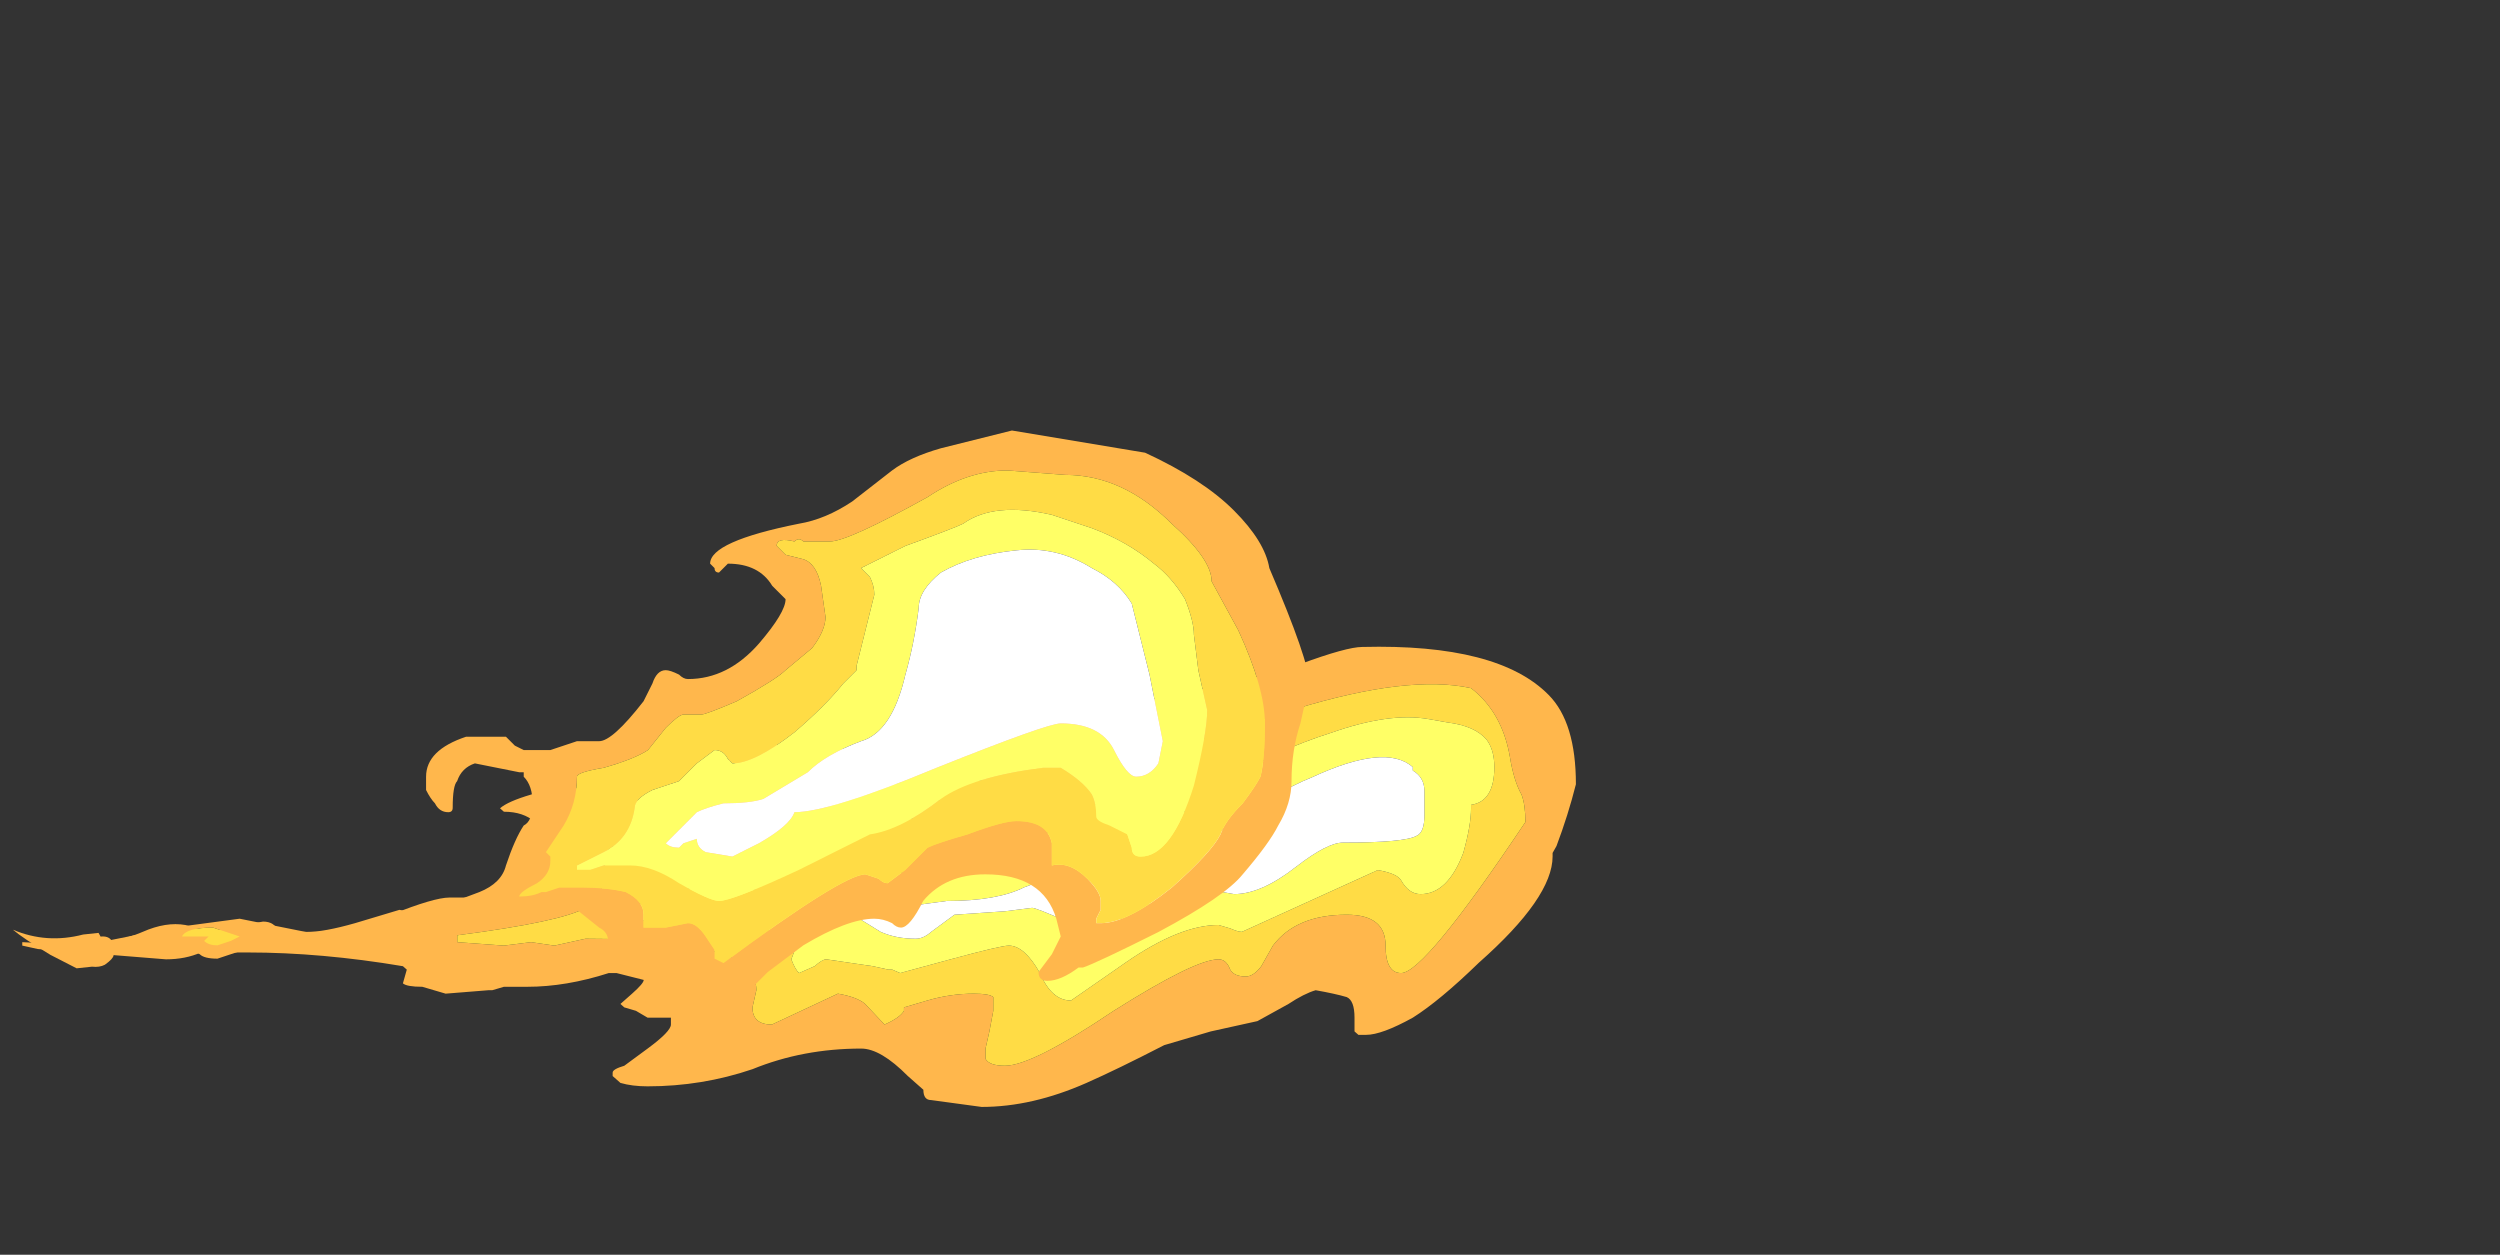 <?xml version="1.0" encoding="UTF-8" standalone="no"?>
<svg xmlns:ffdec="https://www.free-decompiler.com/flash" xmlns:xlink="http://www.w3.org/1999/xlink" ffdec:objectType="frame" height="98.95px" width="197.15px" xmlns="http://www.w3.org/2000/svg">
  <rect width="100%" height="100%" fill="#333333" stroke="none"/>
  <g transform="matrix(1.0, 0.0, 0.0, 1.0, 1.4, 74.1)">
    <use ffdec:characterId="4566" height="0.55" transform="matrix(3.933, 0.464, -0.634, 5.377, -0.317, -1.322)" width="2.05" xlink:href="#shape0"/>
    <use ffdec:characterId="4571" height="6.7" transform="matrix(6.126, 0.0, 0.0, 5.414, 0.356, -23.081)" width="20.0" xlink:href="#shape1"/>
    <use ffdec:characterId="4582" height="6.55" transform="matrix(7.0, 0.0, 0.0, 7.0, 1.4, -40.15)" width="14.35" xlink:href="#shape2"/>
  </g>
  <defs>
    <g id="shape0" transform="matrix(1.0, 0.0, 0.0, 1.0, 0.1, 0.2)">
      <path d="M1.65 -0.15 Q1.95 -0.2 1.95 0.1 1.95 0.15 1.8 0.25 1.7 0.3 1.55 0.3 L1.25 0.35 0.7 0.2 Q0.1 0.0 -0.1 -0.1 0.6 0.05 1.3 -0.15 L1.6 -0.2 1.65 -0.15" fill="#ffb74c" fill-rule="evenodd" stroke="none"/>
    </g>
    <g id="shape1" transform="matrix(1.0, 0.0, 0.0, 1.0, -0.05, 4.3)">
      <path d="M2.45 -0.15 L2.9 -0.25 3.15 -0.3 Q3.3 -0.3 3.35 -0.15 L3.45 -0.1 3.5 -0.1 3.55 -0.15 4.05 -0.15 Q4.3 -0.15 4.8 -0.4 5.35 -0.65 5.55 -0.65 L5.75 -0.65 6.1 -0.7 Q6.65 -0.85 6.7 -1.2 L6.55 -1.35 6.7 -1.55 6.75 -1.6 6.65 -1.75 Q6.5 -1.9 6.25 -1.9 L6.2 -1.95 Q6.3 -2.05 6.6 -2.15 L6.95 -2.3 7.55 -2.15 Q8.2 -2.0 8.6 -2.0 9.25 -2.0 9.35 -2.2 L9.4 -2.25 Q9.35 -2.55 9.15 -2.65 9.3 -2.9 9.6 -2.9 L9.9 -2.85 10.95 -2.8 12.15 -2.85 13.85 -3.35 Q15.05 -3.65 15.75 -3.8 L16.5 -4.05 Q17.1 -4.3 17.3 -4.3 19.05 -4.35 19.7 -3.6 20.05 -3.2 20.05 -2.3 19.95 -1.85 19.8 -1.4 L19.75 -1.3 19.75 -1.25 Q19.75 -0.65 18.8 0.3 18.3 0.85 17.95 1.1 17.55 1.35 17.35 1.35 L17.25 1.35 17.2 1.3 17.2 1.1 Q17.2 0.85 17.1 0.8 16.95 0.75 16.7 0.7 16.55 0.75 16.35 0.9 L15.95 1.15 15.35 1.3 Q15.05 1.4 14.75 1.5 14.15 1.85 13.75 2.05 13.05 2.4 12.4 2.4 L11.75 2.3 Q11.65 2.3 11.65 2.15 L11.45 1.95 Q11.1 1.55 10.85 1.55 10.1 1.55 9.45 1.85 8.8 2.1 8.1 2.1 7.9 2.1 7.75 2.05 L7.65 1.95 7.65 1.9 Q7.65 1.85 7.8 1.8 L8.1 1.55 Q8.4 1.3 8.4 1.2 L8.4 1.1 8.1 1.1 7.95 1.0 7.8 0.95 7.75 0.9 Q7.8 0.85 7.9 0.75 8.05 0.6 8.05 0.55 L7.7 0.45 7.6 0.45 Q7.05 0.65 6.55 0.65 L6.25 0.65 6.1 0.7 6.05 0.7 5.5 0.75 5.2 0.65 Q5.0 0.65 4.95 0.6 L5.0 0.4 4.95 0.35 Q3.9 0.15 2.95 0.15 L2.35 0.15 Q2.15 0.25 1.9 0.25 L0.25 0.1 0.05 0.05 0.05 0.0 0.95 0.05 Q1.4 -0.05 1.6 -0.15 1.9 -0.3 2.15 -0.25 L2.45 -0.15 M5.65 -0.1 L5.65 0.0 6.25 0.05 6.6 0.0 6.9 0.05 7.3 -0.05 Q8.45 -0.05 9.0 0.15 9.5 0.3 9.5 0.7 L9.45 0.95 Q9.45 1.2 9.7 1.2 L10.55 0.75 Q10.8 0.8 10.9 0.9 L11.15 1.2 Q11.35 1.1 11.4 1.0 L11.4 0.95 11.7 0.85 Q12.0 0.75 12.3 0.75 12.5 0.75 12.55 0.8 L12.55 1.0 12.5 1.3 12.45 1.55 12.45 1.7 Q12.5 1.8 12.7 1.8 13.05 1.8 14.1 1.0 15.15 0.25 15.45 0.25 15.55 0.25 15.6 0.4 15.65 0.5 15.8 0.5 15.9 0.5 16.0 0.35 L16.15 0.05 Q16.45 -0.4 17.1 -0.4 17.6 -0.4 17.6 0.05 17.6 0.45 17.8 0.45 18.1 0.45 19.4 -1.75 19.4 -2.0 19.35 -2.15 19.25 -2.35 19.2 -2.7 19.1 -3.35 18.7 -3.7 17.9 -3.9 16.45 -3.4 15.65 -3.15 15.35 -2.95 L15.15 -3.0 Q15.0 -3.0 15.0 -2.85 15.05 -2.25 14.15 -2.0 L13.7 -2.0 Q13.6 -2.0 13.6 -2.15 13.55 -2.25 13.35 -2.25 L13.2 -2.15 Q12.75 -2.4 11.85 -2.35 10.75 -2.3 10.45 -2.15 L10.45 -1.8 10.05 -1.55 Q9.4 -1.15 8.35 -1.15 8.1 -1.15 7.95 -1.25 L7.7 -1.4 Q7.55 -1.4 7.55 -1.15 7.55 -0.65 7.3 -0.5 7.0 -0.3 5.65 -0.1 M11.25 0.4 L11.2 0.4 11.25 0.4 M12.35 -2.1 Q12.6 -2.1 12.85 -2.0 12.35 -1.8 11.45 -1.8 L11.0 -1.8 11.15 -1.85 Q11.7 -2.1 12.35 -2.1" fill="#ffb74c" fill-rule="evenodd" stroke="none"/>
      <path d="M5.65 -0.1 Q7.0 -0.3 7.3 -0.5 7.55 -0.65 7.55 -1.15 7.55 -1.4 7.7 -1.4 L7.95 -1.25 Q8.1 -1.15 8.35 -1.15 9.4 -1.15 10.05 -1.55 L10.45 -1.8 10.45 -2.15 Q10.75 -2.3 11.85 -2.35 12.75 -2.4 13.2 -2.15 L13.35 -2.25 Q13.55 -2.25 13.6 -2.15 13.6 -2.0 13.7 -2.0 L14.15 -2.0 Q15.05 -2.25 15.0 -2.85 15.0 -3.0 15.15 -3.0 L15.35 -2.95 Q15.65 -3.15 16.45 -3.4 17.9 -3.9 18.7 -3.7 19.1 -3.35 19.2 -2.7 19.25 -2.35 19.35 -2.15 19.4 -2.0 19.4 -1.75 18.1 0.45 17.8 0.45 17.6 0.45 17.6 0.05 17.6 -0.4 17.1 -0.4 16.45 -0.4 16.15 0.05 L16.0 0.35 Q15.9 0.5 15.8 0.5 15.65 0.5 15.6 0.4 15.55 0.25 15.45 0.25 15.15 0.25 14.1 1.0 13.05 1.8 12.7 1.8 12.5 1.8 12.45 1.7 L12.45 1.55 12.5 1.3 12.55 1.0 12.55 0.8 Q12.5 0.75 12.3 0.75 12.0 0.75 11.7 0.85 L11.4 0.95 11.4 1.0 Q11.35 1.1 11.15 1.2 L10.9 0.9 Q10.8 0.8 10.55 0.75 L9.7 1.2 Q9.45 1.2 9.45 0.95 L9.5 0.7 Q9.5 0.3 9.0 0.15 8.45 -0.05 7.3 -0.05 L6.9 0.05 6.6 0.0 6.25 0.05 5.65 0.0 5.65 -0.1 M11.25 0.4 L11.35 0.45 12.0 0.25 Q12.65 0.05 12.75 0.05 12.95 0.05 13.15 0.45 13.3 0.85 13.55 0.85 L14.25 0.3 Q14.95 -0.25 15.45 -0.25 L15.6 -0.2 Q15.7 -0.15 15.75 -0.15 L17.5 -1.05 Q17.75 -1.0 17.8 -0.9 17.9 -0.7 18.05 -0.7 18.4 -0.7 18.6 -1.3 18.7 -1.7 18.7 -1.95 L18.7 -2.0 Q19.0 -2.05 19.0 -2.55 19.0 -2.8 18.9 -2.95 18.75 -3.15 18.4 -3.2 L18.15 -3.25 Q17.65 -3.35 16.9 -3.05 16.2 -2.8 15.65 -2.4 L15.3 -2.05 Q14.25 -1.5 13.95 -1.5 L13.25 -1.6 12.65 -1.3 12.5 -1.25 12.3 -1.2 Q12.1 -1.1 12.0 -1.1 11.85 -1.1 11.75 -1.05 L11.5 -1.0 Q11.25 -1.0 11.05 -1.15 10.85 -1.25 10.75 -1.25 10.7 -1.25 10.2 -1.0 L9.7 -0.75 8.85 -0.8 Q8.05 -0.75 7.8 -0.35 L7.9 -0.3 9.05 -0.4 Q9.25 -0.3 9.6 -0.2 10.0 -0.05 10.0 0.1 L9.95 0.25 Q10.0 0.4 10.05 0.45 L10.25 0.35 Q10.35 0.25 10.4 0.25 L11.0 0.35 11.2 0.4 11.25 0.4 M12.35 -2.1 Q11.7 -2.1 11.15 -1.85 L11.0 -1.8 11.45 -1.8 Q12.35 -1.8 12.85 -2.0 12.6 -2.1 12.35 -2.1" fill="#ffdc45" fill-rule="evenodd" stroke="none"/>
      <path d="M11.2 0.4 L11.0 0.35 10.4 0.25 Q10.35 0.25 10.25 0.35 L10.05 0.45 Q10.0 0.4 9.95 0.25 L10.0 0.1 Q10.0 -0.05 9.6 -0.2 9.25 -0.3 9.05 -0.4 L7.9 -0.3 7.8 -0.35 Q8.05 -0.75 8.85 -0.8 L9.7 -0.75 10.2 -1.0 Q10.7 -1.25 10.75 -1.25 10.85 -1.25 11.05 -1.15 11.25 -1.0 11.5 -1.0 L11.75 -1.05 Q11.85 -1.1 12.0 -1.1 12.1 -1.1 12.3 -1.2 L12.5 -1.25 12.65 -1.3 13.25 -1.6 13.95 -1.5 Q14.25 -1.5 15.3 -2.05 L15.65 -2.4 Q16.2 -2.8 16.9 -3.05 17.65 -3.35 18.15 -3.25 L18.4 -3.2 Q18.75 -3.15 18.9 -2.95 19.0 -2.8 19.0 -2.55 19.0 -2.05 18.7 -2.0 L18.7 -1.95 Q18.7 -1.7 18.6 -1.3 18.4 -0.7 18.05 -0.7 17.9 -0.7 17.8 -0.9 17.75 -1.0 17.5 -1.05 L15.75 -0.15 Q15.7 -0.15 15.6 -0.2 L15.45 -0.25 Q14.95 -0.25 14.25 0.3 L13.55 0.85 Q13.3 0.85 13.15 0.45 12.95 0.05 12.75 0.05 12.65 0.05 12.0 0.25 L11.35 0.45 11.25 0.4 11.2 0.4 M10.7 -0.6 L10.6 -0.5 11.1 -0.15 Q11.3 -0.05 11.55 -0.05 11.65 -0.05 11.75 -0.15 L12.05 -0.4 12.7 -0.45 13.05 -0.5 Q13.1 -0.5 13.5 -0.3 13.85 -0.1 13.9 -0.1 14.15 -0.1 14.2 -0.35 14.25 -0.55 14.4 -0.55 14.9 -0.55 15.4 -0.75 L15.65 -0.7 Q16.0 -0.7 16.45 -1.1 16.85 -1.45 17.05 -1.45 17.85 -1.45 18.0 -1.55 18.1 -1.6 18.1 -1.85 L18.1 -2.2 Q18.1 -2.4 17.95 -2.5 L17.95 -2.55 Q17.6 -2.9 16.65 -2.4 16.2 -2.2 15.45 -1.6 L14.8 -1.1 14.8 -1.05 14.1 -0.85 13.5 -0.95 Q13.3 -0.95 12.95 -0.8 12.6 -0.6 11.95 -0.6 L11.3 -0.5 11.2 -0.6 Q11.15 -0.65 11.1 -0.65 L10.7 -0.6" fill="#ffff66" fill-rule="evenodd" stroke="none"/>
      <path d="M10.7 -0.6 L11.1 -0.65 Q11.15 -0.65 11.2 -0.6 L11.3 -0.5 11.95 -0.6 Q12.6 -0.6 12.95 -0.8 13.3 -0.95 13.5 -0.95 L14.1 -0.85 14.8 -1.05 14.8 -1.1 15.45 -1.6 Q16.2 -2.2 16.65 -2.4 17.6 -2.9 17.95 -2.55 L17.95 -2.5 Q18.1 -2.4 18.1 -2.2 L18.1 -1.85 Q18.1 -1.6 18.0 -1.55 17.85 -1.45 17.05 -1.45 16.85 -1.45 16.45 -1.1 16.0 -0.7 15.65 -0.7 L15.4 -0.75 Q14.9 -0.55 14.4 -0.55 14.25 -0.55 14.2 -0.35 14.15 -0.1 13.9 -0.1 13.85 -0.1 13.5 -0.3 13.1 -0.5 13.05 -0.5 L12.7 -0.45 12.05 -0.4 11.75 -0.15 Q11.65 -0.05 11.55 -0.05 11.3 -0.05 11.1 -0.15 L10.6 -0.5 10.7 -0.6" fill="#ffffff" fill-rule="evenodd" stroke="none"/>
    </g>
    <g id="shape2" transform="matrix(1.0, 0.0, 0.0, 1.0, -0.2, 5.75)">
      <path d="M2.5 -0.05 L2.2 -0.15 Q1.9 -0.15 1.85 -0.05 L2.15 -0.05 2.1 0.0 Q2.15 0.05 2.25 0.05 L2.4 0.0 2.5 -0.05 M2.5 -0.25 L3.25 -0.1 Q3.45 -0.1 3.8 -0.2 L4.3 -0.35 4.55 -0.3 4.8 -0.4 5.2 -0.55 Q5.45 -0.65 5.5 -0.85 5.6 -1.15 5.7 -1.3 5.8 -1.35 5.8 -1.55 5.8 -1.75 5.7 -1.85 L5.7 -1.9 5.65 -1.9 5.15 -2.0 Q5.0 -1.95 4.95 -1.8 4.9 -1.75 4.9 -1.5 4.9 -1.45 4.85 -1.45 4.75 -1.45 4.7 -1.55 4.65 -1.6 4.6 -1.7 L4.6 -1.85 Q4.6 -2.15 5.05 -2.3 L5.5 -2.3 5.6 -2.2 5.7 -2.15 6.0 -2.15 6.3 -2.25 6.55 -2.25 Q6.7 -2.25 7.05 -2.7 L7.15 -2.9 Q7.2 -3.05 7.3 -3.05 7.35 -3.05 7.45 -3.0 7.5 -2.95 7.55 -2.95 8.0 -2.95 8.35 -3.35 8.65 -3.7 8.65 -3.85 L8.5 -4.0 Q8.35 -4.25 8.0 -4.25 L7.9 -4.15 Q7.85 -4.15 7.85 -4.2 L7.8 -4.25 Q7.8 -4.5 8.8 -4.7 9.1 -4.75 9.4 -4.95 L9.85 -5.3 Q10.05 -5.45 10.4 -5.55 L11.2 -5.75 12.7 -5.5 Q13.35 -5.2 13.7 -4.85 14.05 -4.5 14.1 -4.2 14.55 -3.15 14.55 -2.9 L14.45 -2.45 Q14.35 -2.15 14.35 -1.8 14.35 -1.55 14.2 -1.3 14.1 -1.1 13.8 -0.75 13.6 -0.5 12.85 -0.1 12.15 0.25 12.0 0.3 L11.95 0.3 Q11.75 0.45 11.6 0.45 11.5 0.45 11.5 0.35 L11.65 0.15 11.75 -0.05 11.7 -0.25 Q11.55 -0.75 10.9 -0.75 10.45 -0.75 10.2 -0.45 10.05 -0.15 9.95 -0.15 9.9 -0.15 9.85 -0.2 9.75 -0.25 9.65 -0.25 9.35 -0.25 8.85 0.05 L8.45 0.35 8.3 0.5 Q7.9 0.8 7.65 0.8 L7.6 0.8 7.6 0.75 7.65 0.65 7.65 0.5 Q7.65 0.4 7.55 0.3 7.45 0.15 7.25 0.15 L6.95 0.2 6.6 0.2 6.6 0.15 6.65 0.0 Q6.65 -0.1 6.55 -0.15 L6.3 -0.35 6.0 -0.35 Q5.75 -0.35 5.55 -0.25 L5.35 -0.15 5.3 -0.2 5.2 -0.2 5.0 -0.15 4.55 -0.15 4.25 -0.1 3.55 0.0 2.95 0.0 Q2.8 0.0 2.55 0.1 L2.25 0.2 Q2.1 0.2 2.05 0.15 L1.95 0.1 1.6 0.1 1.05 0.05 0.6 0.05 0.2 0.0 1.0 0.0 1.75 -0.15 2.5 -0.25 M6.6 -1.95 Q6.3 -1.9 6.3 -1.85 6.3 -1.55 6.15 -1.3 L5.95 -1.0 6.0 -0.95 6.0 -0.9 Q6.0 -0.75 5.85 -0.65 5.65 -0.55 5.65 -0.5 5.8 -0.5 5.9 -0.55 L5.95 -0.55 6.1 -0.6 6.35 -0.6 Q6.65 -0.6 6.85 -0.55 7.05 -0.45 7.05 -0.3 L7.05 -0.15 7.3 -0.15 7.55 -0.2 Q7.65 -0.2 7.75 -0.05 L7.85 0.1 7.85 0.2 7.95 0.25 Q9.3 -0.75 9.55 -0.75 L9.7 -0.7 Q9.75 -0.65 9.8 -0.65 L10.0 -0.8 10.25 -1.05 Q10.35 -1.1 10.7 -1.2 11.1 -1.35 11.25 -1.35 11.6 -1.35 11.65 -1.1 L11.65 -0.85 Q11.85 -0.9 12.05 -0.7 12.2 -0.55 12.2 -0.45 L12.2 -0.35 12.15 -0.25 12.15 -0.2 12.2 -0.2 Q12.5 -0.2 13.0 -0.6 13.45 -1.0 13.55 -1.2 13.6 -1.35 13.8 -1.55 13.95 -1.75 14.0 -1.85 14.05 -2.05 14.05 -2.45 14.05 -2.85 13.75 -3.5 L13.45 -4.05 Q13.45 -4.3 13.0 -4.7 12.45 -5.25 11.8 -5.25 L11.15 -5.3 Q10.7 -5.3 10.25 -5.0 9.35 -4.5 9.15 -4.5 L8.85 -4.5 Q8.8 -4.55 8.75 -4.5 8.55 -4.55 8.55 -4.45 L8.65 -4.35 8.85 -4.3 Q9.0 -4.25 9.05 -4.0 L9.1 -3.65 Q9.1 -3.5 8.95 -3.3 L8.65 -3.05 Q8.55 -2.95 8.1 -2.7 7.75 -2.55 7.7 -2.55 L7.5 -2.55 Q7.45 -2.55 7.3 -2.4 L7.1 -2.15 Q6.95 -2.05 6.6 -1.95 M9.95 -0.35 L9.95 -0.35" fill="#ffb74c" fill-rule="evenodd" stroke="none"/>
      <path d="M2.5 -0.05 L2.4 0.0 2.25 0.05 Q2.15 0.05 2.1 0.0 L2.15 -0.05 1.85 -0.05 Q1.9 -0.15 2.2 -0.15 L2.5 -0.05 M6.6 -1.95 Q6.95 -2.05 7.1 -2.15 L7.3 -2.4 Q7.45 -2.55 7.5 -2.55 L7.7 -2.55 Q7.75 -2.55 8.1 -2.7 8.55 -2.95 8.65 -3.05 L8.95 -3.3 Q9.1 -3.5 9.1 -3.65 L9.05 -4.0 Q9.0 -4.25 8.85 -4.3 L8.65 -4.35 8.55 -4.45 Q8.55 -4.55 8.75 -4.5 8.8 -4.55 8.85 -4.5 L9.15 -4.5 Q9.35 -4.5 10.25 -5.0 10.7 -5.3 11.15 -5.3 L11.8 -5.25 Q12.45 -5.25 13.0 -4.7 13.45 -4.3 13.45 -4.05 L13.75 -3.5 Q14.05 -2.85 14.05 -2.45 14.05 -2.05 14.0 -1.85 13.95 -1.75 13.8 -1.55 13.6 -1.35 13.55 -1.2 13.45 -1.0 13.0 -0.6 12.5 -0.2 12.2 -0.2 L12.15 -0.2 12.15 -0.25 12.2 -0.35 12.2 -0.45 Q12.2 -0.55 12.05 -0.7 11.85 -0.9 11.65 -0.85 L11.65 -1.1 Q11.6 -1.35 11.25 -1.35 11.1 -1.35 10.7 -1.2 10.35 -1.1 10.25 -1.05 L10.0 -0.8 9.8 -0.65 Q9.75 -0.65 9.7 -0.7 L9.55 -0.75 Q9.3 -0.75 7.95 0.25 L7.85 0.2 7.85 0.1 7.75 -0.05 Q7.65 -0.2 7.55 -0.2 L7.3 -0.15 7.05 -0.15 7.05 -0.3 Q7.05 -0.45 6.85 -0.55 6.65 -0.6 6.35 -0.6 L6.1 -0.6 5.95 -0.55 5.9 -0.55 Q5.8 -0.5 5.65 -0.5 5.65 -0.55 5.85 -0.65 6.0 -0.75 6.0 -0.9 L6.0 -0.95 5.95 -1.0 6.15 -1.3 Q6.3 -1.55 6.3 -1.85 6.3 -1.9 6.6 -1.95 M6.3 -0.8 L6.45 -0.8 6.6 -0.85 6.9 -0.85 Q7.15 -0.85 7.45 -0.65 7.8 -0.45 7.9 -0.45 8.05 -0.45 8.8 -0.8 L9.6 -1.2 Q9.95 -1.25 10.4 -1.6 10.75 -1.85 11.55 -1.95 L11.75 -1.95 Q12.0 -1.8 12.1 -1.65 12.15 -1.55 12.15 -1.4 12.15 -1.35 12.3 -1.3 L12.5 -1.2 12.55 -1.05 Q12.55 -0.95 12.65 -0.95 13.0 -0.95 13.25 -1.75 13.4 -2.35 13.4 -2.6 L13.3 -3.05 13.25 -3.45 Q13.25 -3.6 13.15 -3.85 13.0 -4.1 12.8 -4.25 12.5 -4.5 12.1 -4.65 L11.65 -4.8 Q11.0 -4.95 10.65 -4.7 10.55 -4.65 10.0 -4.45 L9.5 -4.2 9.6 -4.1 Q9.65 -4.0 9.65 -3.9 L9.45 -3.1 9.45 -3.05 9.3 -2.9 Q9.1 -2.65 8.75 -2.35 8.3 -2.0 8.05 -2.0 L8.0 -2.05 Q7.95 -2.15 7.85 -2.15 L7.65 -2.0 7.45 -1.8 7.15 -1.7 Q6.95 -1.6 6.95 -1.5 6.9 -1.15 6.6 -1.0 L6.3 -0.85 6.3 -0.8" fill="#ffdc45" fill-rule="evenodd" stroke="none"/>
      <path d="M6.3 -0.8 L6.3 -0.85 6.6 -1.0 Q6.9 -1.15 6.95 -1.5 6.95 -1.6 7.15 -1.7 L7.45 -1.8 7.65 -2.0 7.85 -2.15 Q7.95 -2.15 8.0 -2.05 L8.05 -2.0 Q8.3 -2.0 8.75 -2.35 9.1 -2.65 9.3 -2.9 L9.45 -3.05 9.45 -3.1 9.65 -3.9 Q9.65 -4.0 9.6 -4.1 L9.5 -4.2 10.0 -4.45 Q10.55 -4.65 10.65 -4.7 11.0 -4.95 11.65 -4.8 L12.1 -4.65 Q12.5 -4.5 12.8 -4.25 13.0 -4.1 13.15 -3.85 13.25 -3.6 13.25 -3.45 L13.3 -3.05 13.4 -2.6 Q13.4 -2.35 13.25 -1.75 13.0 -0.95 12.65 -0.95 12.55 -0.95 12.55 -1.05 L12.5 -1.2 12.3 -1.3 Q12.15 -1.35 12.15 -1.4 12.15 -1.55 12.1 -1.65 12.0 -1.8 11.75 -1.95 L11.55 -1.95 Q10.75 -1.85 10.4 -1.6 9.95 -1.25 9.6 -1.2 L8.8 -0.8 Q8.05 -0.45 7.9 -0.45 7.8 -0.45 7.45 -0.65 7.15 -0.85 6.9 -0.85 L6.6 -0.85 6.45 -0.8 6.3 -0.8 M10.4 -4.15 Q10.15 -3.95 10.15 -3.75 10.1 -3.35 10.0 -3.0 9.85 -2.35 9.5 -2.25 9.1 -2.1 8.9 -1.9 8.65 -1.75 8.4 -1.6 8.25 -1.55 7.95 -1.55 7.75 -1.5 7.65 -1.45 L7.3 -1.1 Q7.35 -1.05 7.45 -1.05 L7.5 -1.1 7.65 -1.15 Q7.65 -1.05 7.75 -1.0 L8.05 -0.95 8.35 -1.1 Q8.7 -1.3 8.75 -1.45 9.15 -1.45 10.35 -1.95 11.6 -2.45 11.75 -2.45 12.2 -2.45 12.35 -2.15 12.5 -1.85 12.6 -1.85 12.75 -1.85 12.85 -2.0 L12.9 -2.25 12.75 -3.0 12.55 -3.8 Q12.4 -4.05 12.1 -4.2 11.7 -4.45 11.25 -4.4 10.75 -4.35 10.4 -4.15" fill="#ffff66" fill-rule="evenodd" stroke="none"/>
      <path d="M10.4 -4.15 Q10.75 -4.35 11.25 -4.4 11.7 -4.45 12.1 -4.2 12.4 -4.05 12.55 -3.8 L12.75 -3.0 12.9 -2.25 12.85 -2.0 Q12.75 -1.85 12.6 -1.85 12.5 -1.85 12.35 -2.15 12.2 -2.45 11.75 -2.45 11.6 -2.45 10.35 -1.95 9.15 -1.45 8.75 -1.45 8.7 -1.3 8.35 -1.1 L8.05 -0.95 7.75 -1.0 Q7.65 -1.05 7.65 -1.15 L7.5 -1.1 7.45 -1.05 Q7.35 -1.05 7.3 -1.1 L7.65 -1.45 Q7.75 -1.5 7.95 -1.55 8.25 -1.55 8.4 -1.6 8.65 -1.75 8.9 -1.9 9.1 -2.1 9.5 -2.25 9.85 -2.35 10.0 -3.0 10.1 -3.35 10.15 -3.75 10.15 -3.95 10.4 -4.15" fill="#ffffff" fill-rule="evenodd" stroke="none"/>
    </g>
  </defs>
</svg>
